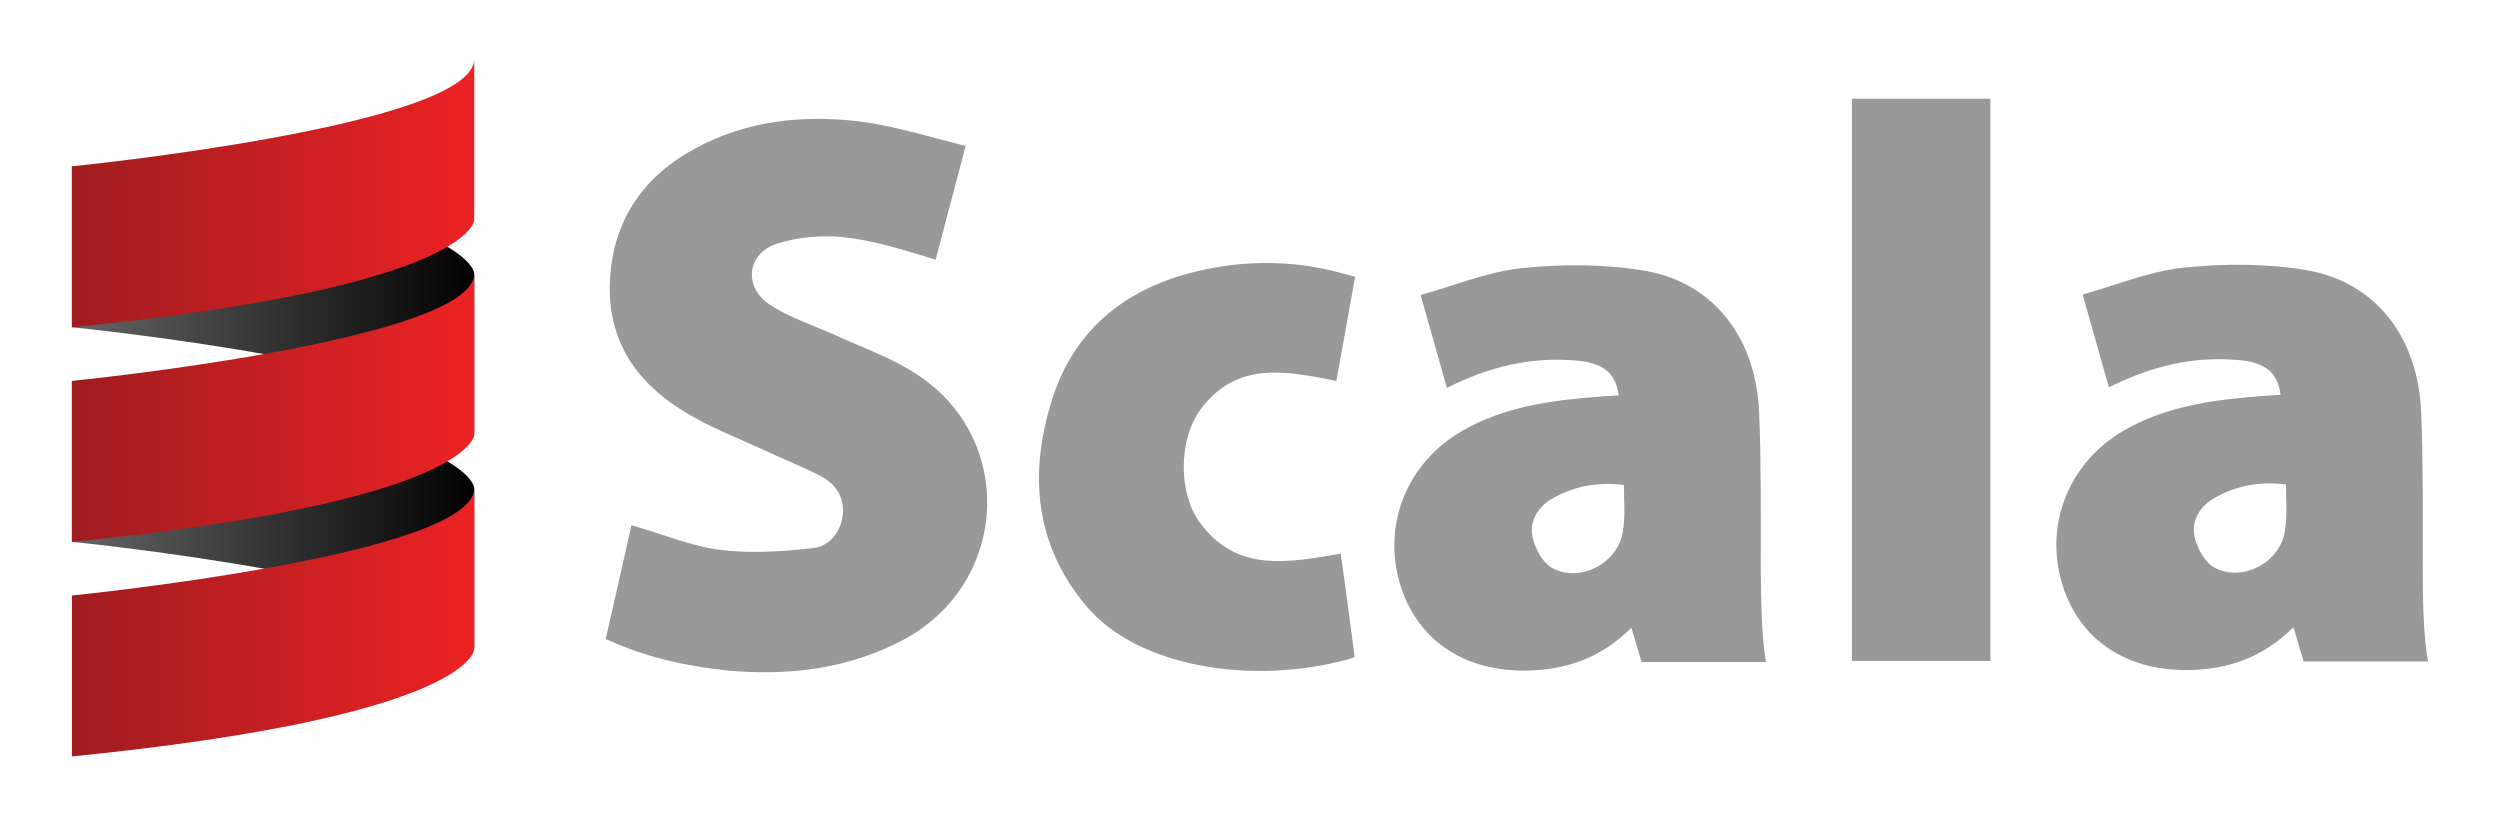 <?xml version="1.0" encoding="UTF-8" standalone="no"?>
<svg
   viewBox="0 0 466 152"
   version="1.1"
   id="svg2960"
   sodipodi:docname="scala-logo.svg"
   inkscape:version="1.2.2 (b0a84865, 2022-12-01)"
   xmlns:inkscape="http://www.inkscape.org/namespaces/inkscape"
   xmlns:sodipodi="http://sodipodi.sourceforge.net/DTD/sodipodi-0.dtd"
   xmlns="http://www.w3.org/2000/svg"
   xmlns:svg="http://www.w3.org/2000/svg">
  <defs
     id="defs2964" />
  <sodipodi:namedview
     id="namedview2962"
     pagecolor="#ffffff"
     bordercolor="#999999"
     borderopacity="1"
     inkscape:showpageshadow="0"
     inkscape:pageopacity="0"
     inkscape:pagecheckerboard="0"
     inkscape:deskcolor="#d1d1d1"
     showgrid="false"
     inkscape:zoom="1.5526316"
     inkscape:cx="206.74576"
     inkscape:cy="76"
     inkscape:window-width="1309"
     inkscape:window-height="404"
     inkscape:window-x="0"
     inkscape:window-y="25"
     inkscape:window-maximized="0"
     inkscape:current-layer="svg2960" />
  <linearGradient
     id="a"
     gradientUnits="userSpaceOnUse"
     x1=".804"
     y1="792.244"
     x2=".977"
     y2="792.244"
     gradientTransform="matrix(432 0 0 460.8 -333.8 -365010.219)">
    <stop
       offset="0"
       stop-color="#656565"
       id="stop2923" />
    <stop
       offset="1"
       stop-color="#010101"
       id="stop2925" />
  </linearGradient>
  <path
     fill="url(#a)"
     d="M13.4 61s75 7.5 75 20V51s0-12.5-75-20v30z"
     id="path2928" />
  <linearGradient
     id="b"
     gradientUnits="userSpaceOnUse"
     x1=".804"
     y1="791.831"
     x2=".977"
     y2="791.831"
     gradientTransform="matrix(432 0 0 460.8 -333.8 -364779.813)">
    <stop
       offset="0"
       stop-color="#656565"
       id="stop2930" />
    <stop
       offset="1"
       stop-color="#010101"
       id="stop2932" />
  </linearGradient>
  <path
     fill="url(#b)"
     d="M13.4 101s75 7.5 75 20V91s0-12.5-75-20v30z"
     id="path2935" />
  <linearGradient
     id="c"
     gradientUnits="userSpaceOnUse"
     x1=".804"
     y1="792.924"
     x2=".977"
     y2="792.924"
     gradientTransform="matrix(432 0 0 -460.8 -333.8 365415.406)">
    <stop
       offset="0"
       stop-color="#9f1c20"
       id="stop2937" />
    <stop
       offset="1"
       stop-color="#ed2224"
       id="stop2939" />
  </linearGradient>
  <path
     fill="url(#c)"
     d="M88.4 11v30s0 12.5-75 20V31s75-7.5 75-20"
     id="path2942" />
  <linearGradient
     id="d"
     gradientUnits="userSpaceOnUse"
     x1=".804"
     y1="793.337"
     x2=".977"
     y2="793.337"
     gradientTransform="matrix(432 0 0 -460.8 -333.8 365645.813)">
    <stop
       offset="0"
       stop-color="#9f1c20"
       id="stop2944" />
    <stop
       offset="1"
       stop-color="#ed2224"
       id="stop2946" />
  </linearGradient>
  <path
     fill="url(#d)"
     d="M13.4 71s75-7.5 75-20v30s0 12.5-75 20V71z"
     id="path2949" />
  <linearGradient
     id="e"
     gradientUnits="userSpaceOnUse"
     x1=".804"
     y1="793.75"
     x2=".977"
     y2="793.75"
     gradientTransform="matrix(432 0 0 -460.8 -333.8 365876.219)">
    <stop
       offset="0"
       stop-color="#9f1c20"
       id="stop2951" />
    <stop
       offset="1"
       stop-color="#ed2224"
       id="stop2953" />
  </linearGradient>
  <path
     fill="url(#e)"
     d="M13.4 141v-30s75-7.5 75-20v30s0 12.5-75 20"
     id="path2956" />
  <path
     d="M112.9 119.1c1.7-7.3 3.2-14.2 4.8-21.2 5.7 1.6 11 3.9 16.6 4.6 5.6.7 11.4.3 17-.3 3.2-.3 5.4-2.8 5.8-6.3.3-3.3-1.4-5.8-4.2-7.2-3.5-1.8-7.1-3.2-10.7-4.9-4.8-2.2-9.7-4.1-14.2-6.8-9.3-5.5-14.9-13.5-14.3-24.8.6-11.4 6.4-19.5 16.2-24.7 9.4-5 19.6-6.1 30-4.9 6.7.8 13.2 2.9 20.1 4.6-2.1 7.9-3.9 14.7-5.6 21.2-5.9-1.8-11.5-3.6-17.3-4.2-4-.4-8.4 0-12.2 1.2-5.7 1.8-6.4 8.1-1.4 11.4 3.5 2.3 7.7 3.7 11.6 5.4 5.1 2.4 10.5 4.2 15.2 7.2 19.1 11.8 18 39.1-1.8 49.8-10.3 5.5-21.4 6.8-32.8 5.8-7.6-.8-15.2-2.4-22.8-5.9zm216.3 4.3H306c-.6-2.1-1.2-3.9-1.9-6.4-5.8 5.8-12.5 8-20.1 8-11.7 0-20.3-6.2-23.2-16.7-3-11 1.7-22.1 11.6-27.9 8.1-4.7 17-5.8 26.1-6.5 1.1-.1 2.1-.1 3.2-.2-.5-4.2-2.9-6.1-8-6.5-8.3-.7-16 1.1-24 5.1-1.6-5.6-3.1-11-4.9-17.3 6.4-1.8 12.4-4.3 18.7-5 7.7-.8 15.7-.8 23.3.5 12.7 2.3 20.5 12.5 21.1 26.3.4 9.6.3 19.3.3 28.9.1 5.8.1 13 1 17.7zm-26.5-33c-4.9-.6-9.2.2-13.3 2.5-2.8 1.6-4.4 4.3-3.7 7.4.5 2 1.8 4.5 3.5 5.5 5.2 3 12.5-.8 13.3-6.8.5-2.8.2-5.6.2-8.6zm149.9 32.9h-23.2c-.6-2.1-1.2-3.9-1.9-6.4-5.8 5.8-12.5 8-20.1 8-11.7 0-20.3-6.2-23.2-16.7-3-11 1.7-22.1 11.6-27.9 8.1-4.7 17-5.8 26.1-6.5 1.1-.1 2.1-.1 3.2-.2-.5-4.2-2.9-6.1-8-6.5-8.3-.7-16 1.1-24 5.1-1.6-5.6-3.1-11-4.9-17.3 6.4-1.8 12.4-4.3 18.7-5 7.7-.8 15.7-.8 23.3.5 12.7 2.3 20.5 12.5 21.1 26.3.4 9.6.3 19.3.3 28.9 0 5.9.1 13 1 17.7zm-26.5-33c-4.9-.6-9.2.2-13.3 2.5-2.8 1.6-4.4 4.3-3.7 7.4.5 2 1.8 4.5 3.5 5.5 5.2 3 12.5-.8 13.3-6.8.5-2.7.2-5.6.2-8.6zM249.1 71c-9.6-1.9-18.6-3.7-25.3 5.3-4.2 5.7-4.2 15.8 0 21.3 6.8 9.1 16.2 7.3 26.1 5.6.9 5.9 2.6 19.3 2.6 19.3s-.1 0-1.2.4c-18 4.9-39.1 1.4-48.6-9.7-9.8-11.4-11-24.8-6.6-38.7 4.3-13.7 14.6-21.3 28.2-24.2 8.7-1.9 17.5-1.7 26.1.7.8.2 2.2.6 2.2.6S250.2 65 249.1 71zm96.1-52.6H371v104.8h-25.8V18.4z"
     fill="#231F20"
     id="path2958"
     style="fill:#999999" />
</svg>
